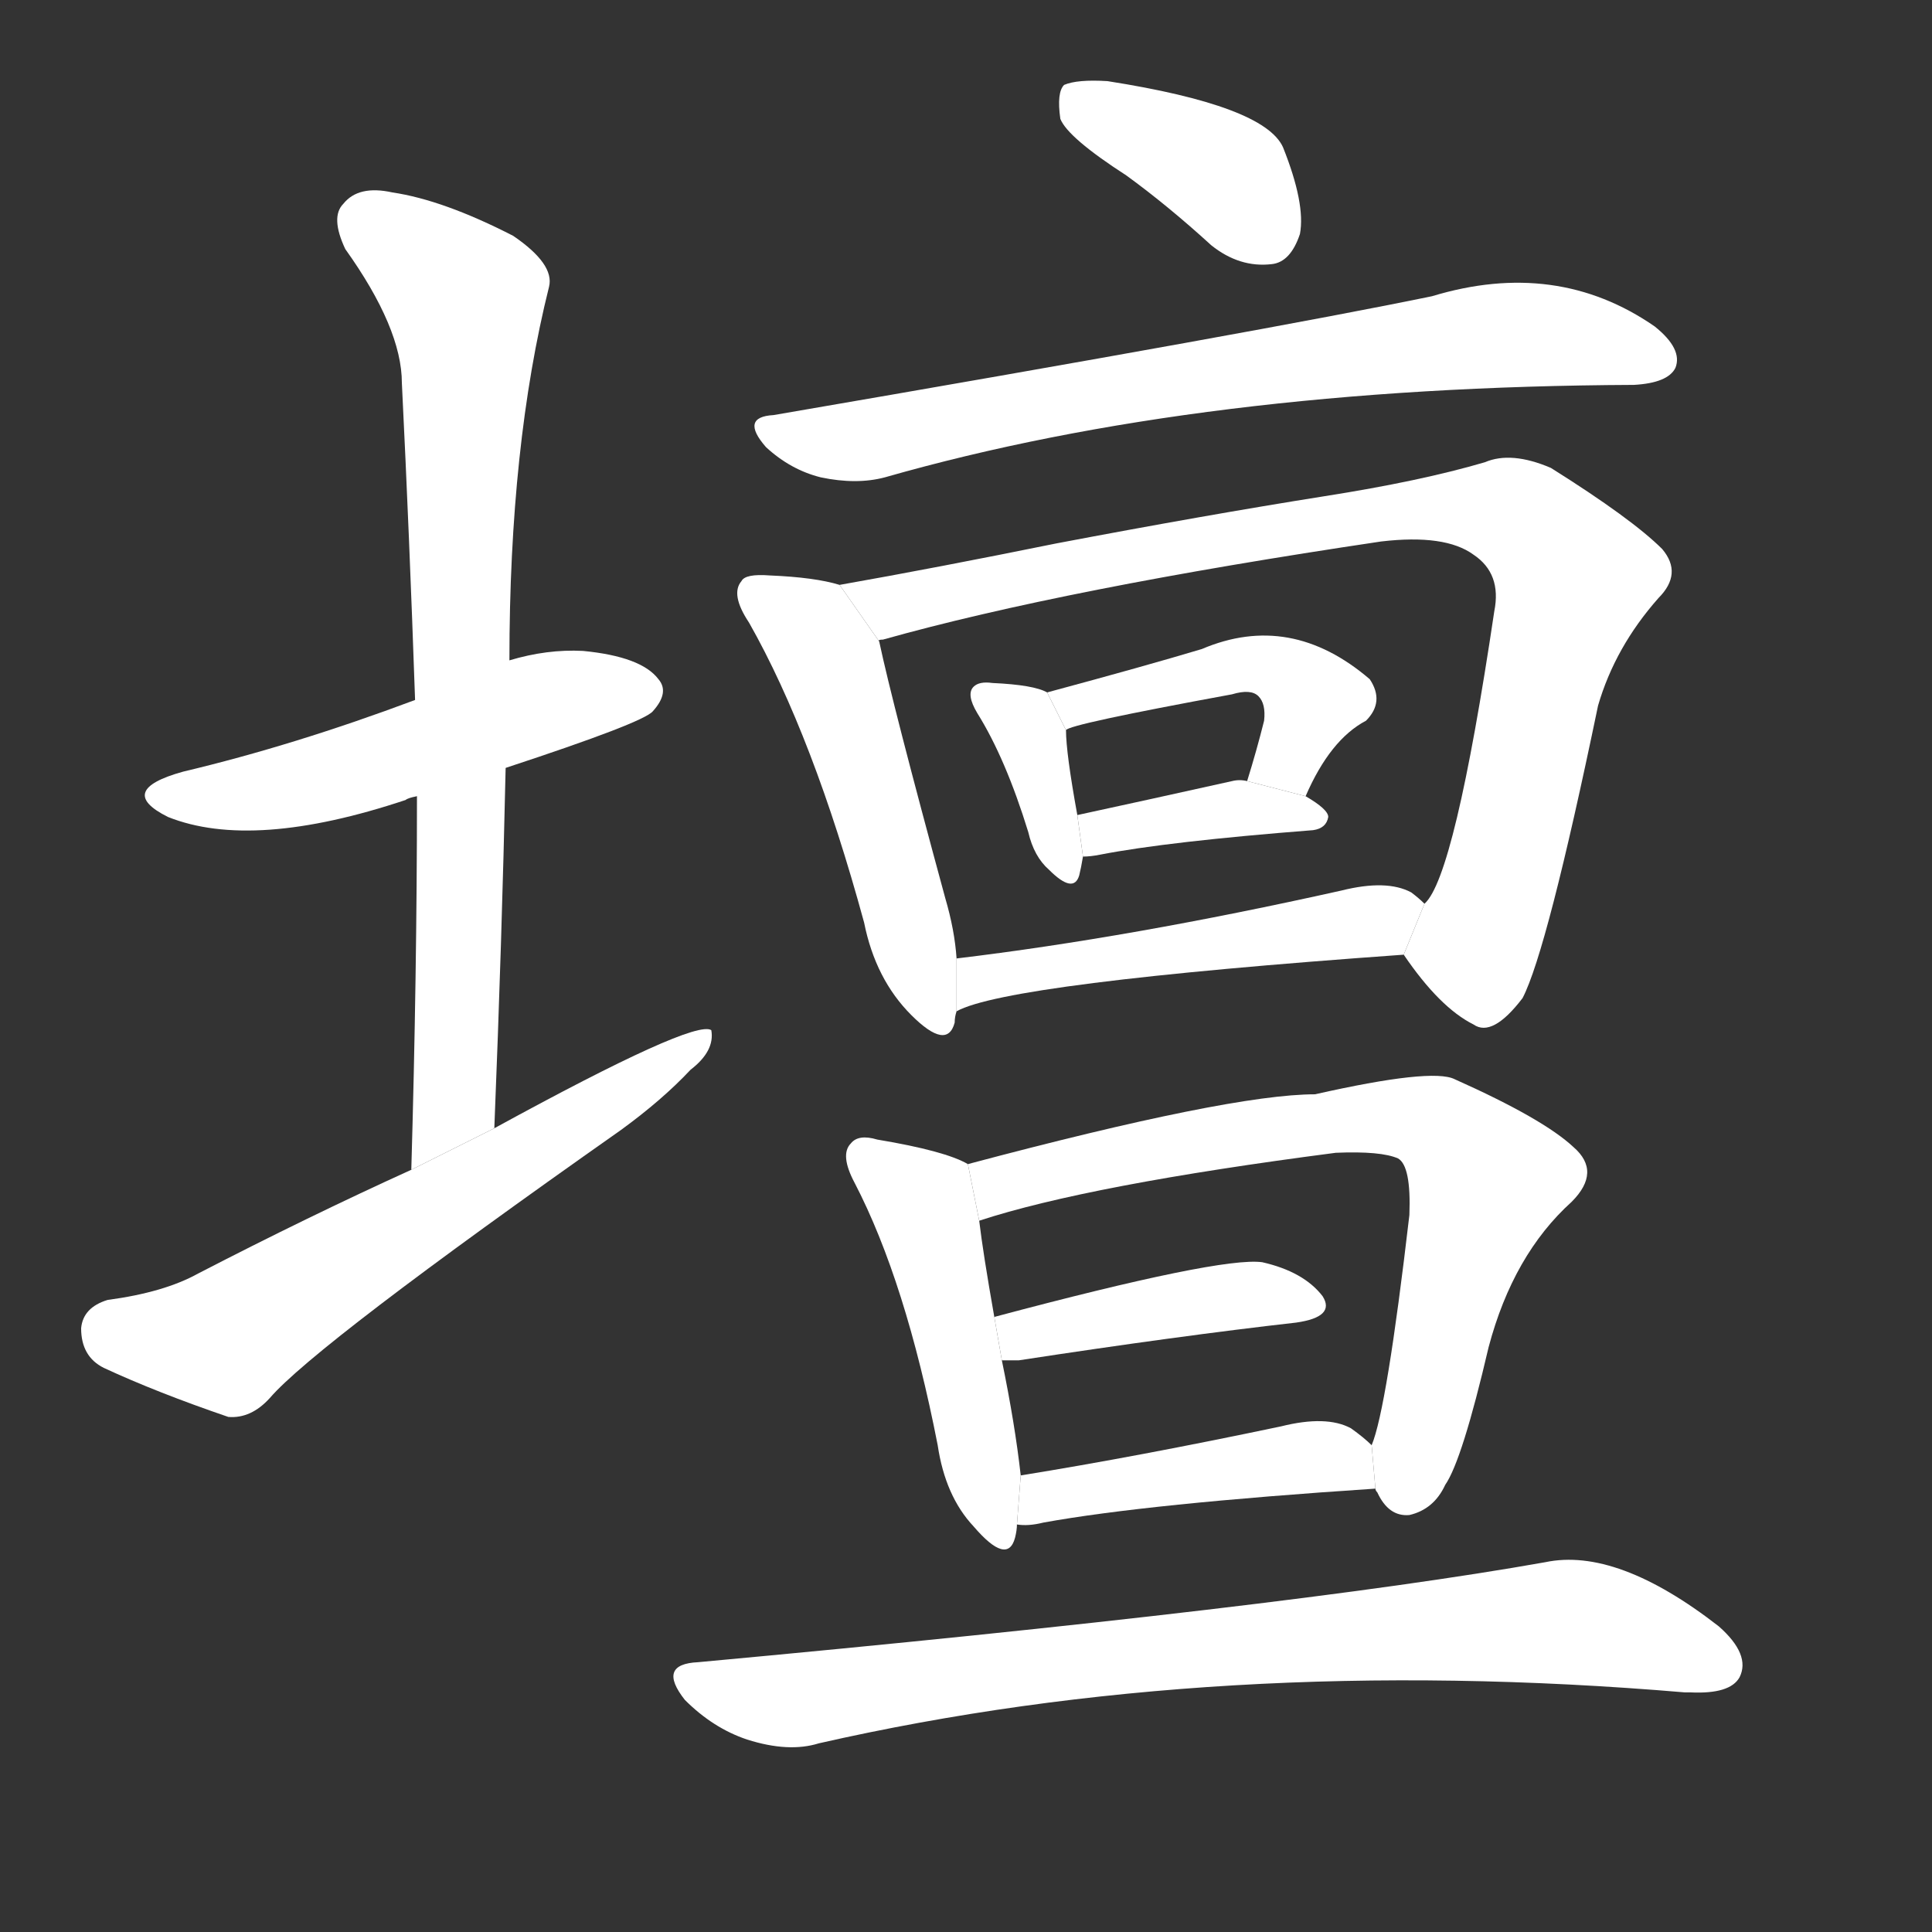 <!-- u58c7_tan2_trad_altar_arena_examination_hall -->
<!-- 58C7 -->
<!--  -->
<!--  -->
<svg viewBox="0 0 1024 1024">
  <rect x="0" y="0" width="1024" height="1024" fill="#333333" stroke="none"/>
  <g transform="scale(1, -1) translate(0, -900)">
    <path fill="#FFFFFF" d="M 268 493 Q 341 517 346 523 Q 355 533 349 540 Q 340 552 309 555 Q 290 556 270 550 L 220 529 Q 156 505 97 491 Q 61 481 89 467 Q 134 449 215 476 Q 216 477 221 478 L 268 493 Z"></path>
    <path fill="#FFFFFF" d="M 262 302 Q 266 401 268 493 L 270 550 Q 270 664 291 748 Q 294 760 272 775 Q 235 794 208 798 Q 190 802 182 792 Q 175 785 183 768 Q 213 726 213 697 Q 217 616 220 529 L 221 478 Q 221 384 218 280 L 262 302 Z"></path>
    <path fill="#FFFFFF" d="M 218 280 Q 163 255 105 225 Q 87 215 57 211 Q 44 207 43 196 Q 43 181 55 175 Q 83 162 121 149 Q 133 148 143 159 Q 167 187 329 301 Q 351 317 366 333 Q 379 343 377 354 Q 368 360 262 302 L 218 280 Z"></path>
    <path fill="#FFFFFF" d="M 597 807 Q 619 791 642 770 Q 657 758 674 760 Q 684 761 689 776 Q 692 792 680 822 Q 670 844 587 857 Q 571 858 564 855 Q 560 851 562 837 Q 566 827 597 807 Z"></path>
    <path fill="#FFFFFF" d="M 410 680 Q 392 679 406 663 Q 419 651 435 647 Q 454 643 469 647 Q 637 695 866 696 Q 884 697 888 705 Q 892 715 877 727 Q 825 763 759 743 Q 672 725 410 680 Z"></path>
    <path fill="#FFFFFF" d="M 445 590 Q 432 594 408 595 Q 395 596 393 592 Q 387 585 397 570 Q 431 510 458 411 Q 464 381 483 362 Q 502 343 506 358 Q 506 361 507 364 L 507 392 Q 506 407 501 424 Q 473 527 466 560 L 445 590 Z"></path>
    <path fill="#FFFFFF" d="M 744 394 Q 763 366 781 357 Q 791 350 807 371 Q 820 396 847 526 Q 856 557 879 583 Q 892 596 881 609 Q 865 625 822 652 Q 801 661 787 655 Q 753 645 702 637 Q 639 627 560 612 Q 496 599 445 590 L 466 560 Q 465 561 468 561 Q 564 588 732 613 Q 766 617 781 606 Q 796 596 792 576 Q 771 435 755 421 L 744 394 Z"></path>
    <path fill="#FFFFFF" d="M 555 533 Q 548 537 526 538 Q 519 539 516 536 Q 512 532 518 522 Q 533 498 545 459 Q 548 446 556 439 Q 569 426 572 436 Q 573 440 574 446 L 571 468 Q 565 501 565 513 L 555 533 Z"></path>
    <path fill="#FFFFFF" d="M 692 478 Q 705 508 724 518 Q 734 528 726 540 Q 684 576 637 556 Q 607 547 555 533 L 565 513 Q 566 516 653 532 Q 663 535 667 531 Q 671 527 670 518 Q 666 502 661 486 L 692 478 Z"></path>
    <path fill="#FFFFFF" d="M 574 446 Q 578 446 583 447 Q 619 454 696 460 Q 703 461 704 467 Q 704 471 692 478 L 661 486 Q 657 487 653 486 Q 608 476 571 468 L 574 446 Z"></path>
    <path fill="#FFFFFF" d="M 507 364 Q 534 379 744 394 L 755 421 Q 752 424 748 427 Q 735 434 711 428 Q 599 403 507 392 L 507 364 Z"></path>
    <path fill="#FFFFFF" d="M 513 283 Q 501 290 465 296 Q 455 299 451 294 Q 445 288 453 273 Q 480 221 497 134 Q 501 107 516 91 Q 534 70 538 85 Q 539 89 539 92 L 541 118 Q 538 145 531 179 L 527 202 Q 521 236 519 253 L 513 283 Z"></path>
    <path fill="#FFFFFF" d="M 729 111 Q 729 110 730 109 Q 736 96 747 97 Q 760 100 766 113 Q 775 126 789 186 Q 802 235 833 263 Q 849 279 834 292 Q 818 307 771 328 Q 759 334 697 320 Q 652 320 513 283 L 519 253 Q 577 272 708 289 Q 732 290 741 286 Q 748 282 747 256 Q 735 153 727 134 L 729 111 Z"></path>
    <path fill="#FFFFFF" d="M 531 179 Q 535 179 540 179 Q 625 192 687 199 Q 708 202 701 213 Q 691 226 669 231 Q 647 234 527 202 L 531 179 Z"></path>
    <path fill="#FFFFFF" d="M 539 92 Q 545 91 553 93 Q 608 103 729 111 L 727 134 Q 723 138 716 143 Q 703 150 679 144 Q 603 128 541 118 L 539 92 Z"></path>
    <path fill="#FFFFFF" d="M 370 19 Q 348 18 363 -1 Q 378 -16 396 -22 Q 418 -29 434 -24 Q 645 24 893 3 Q 894 3 896 3 Q 917 2 922 11 Q 928 23 911 38 Q 857 80 819 72 Q 684 48 370 19 Z"></path>
  </g>
</svg>
